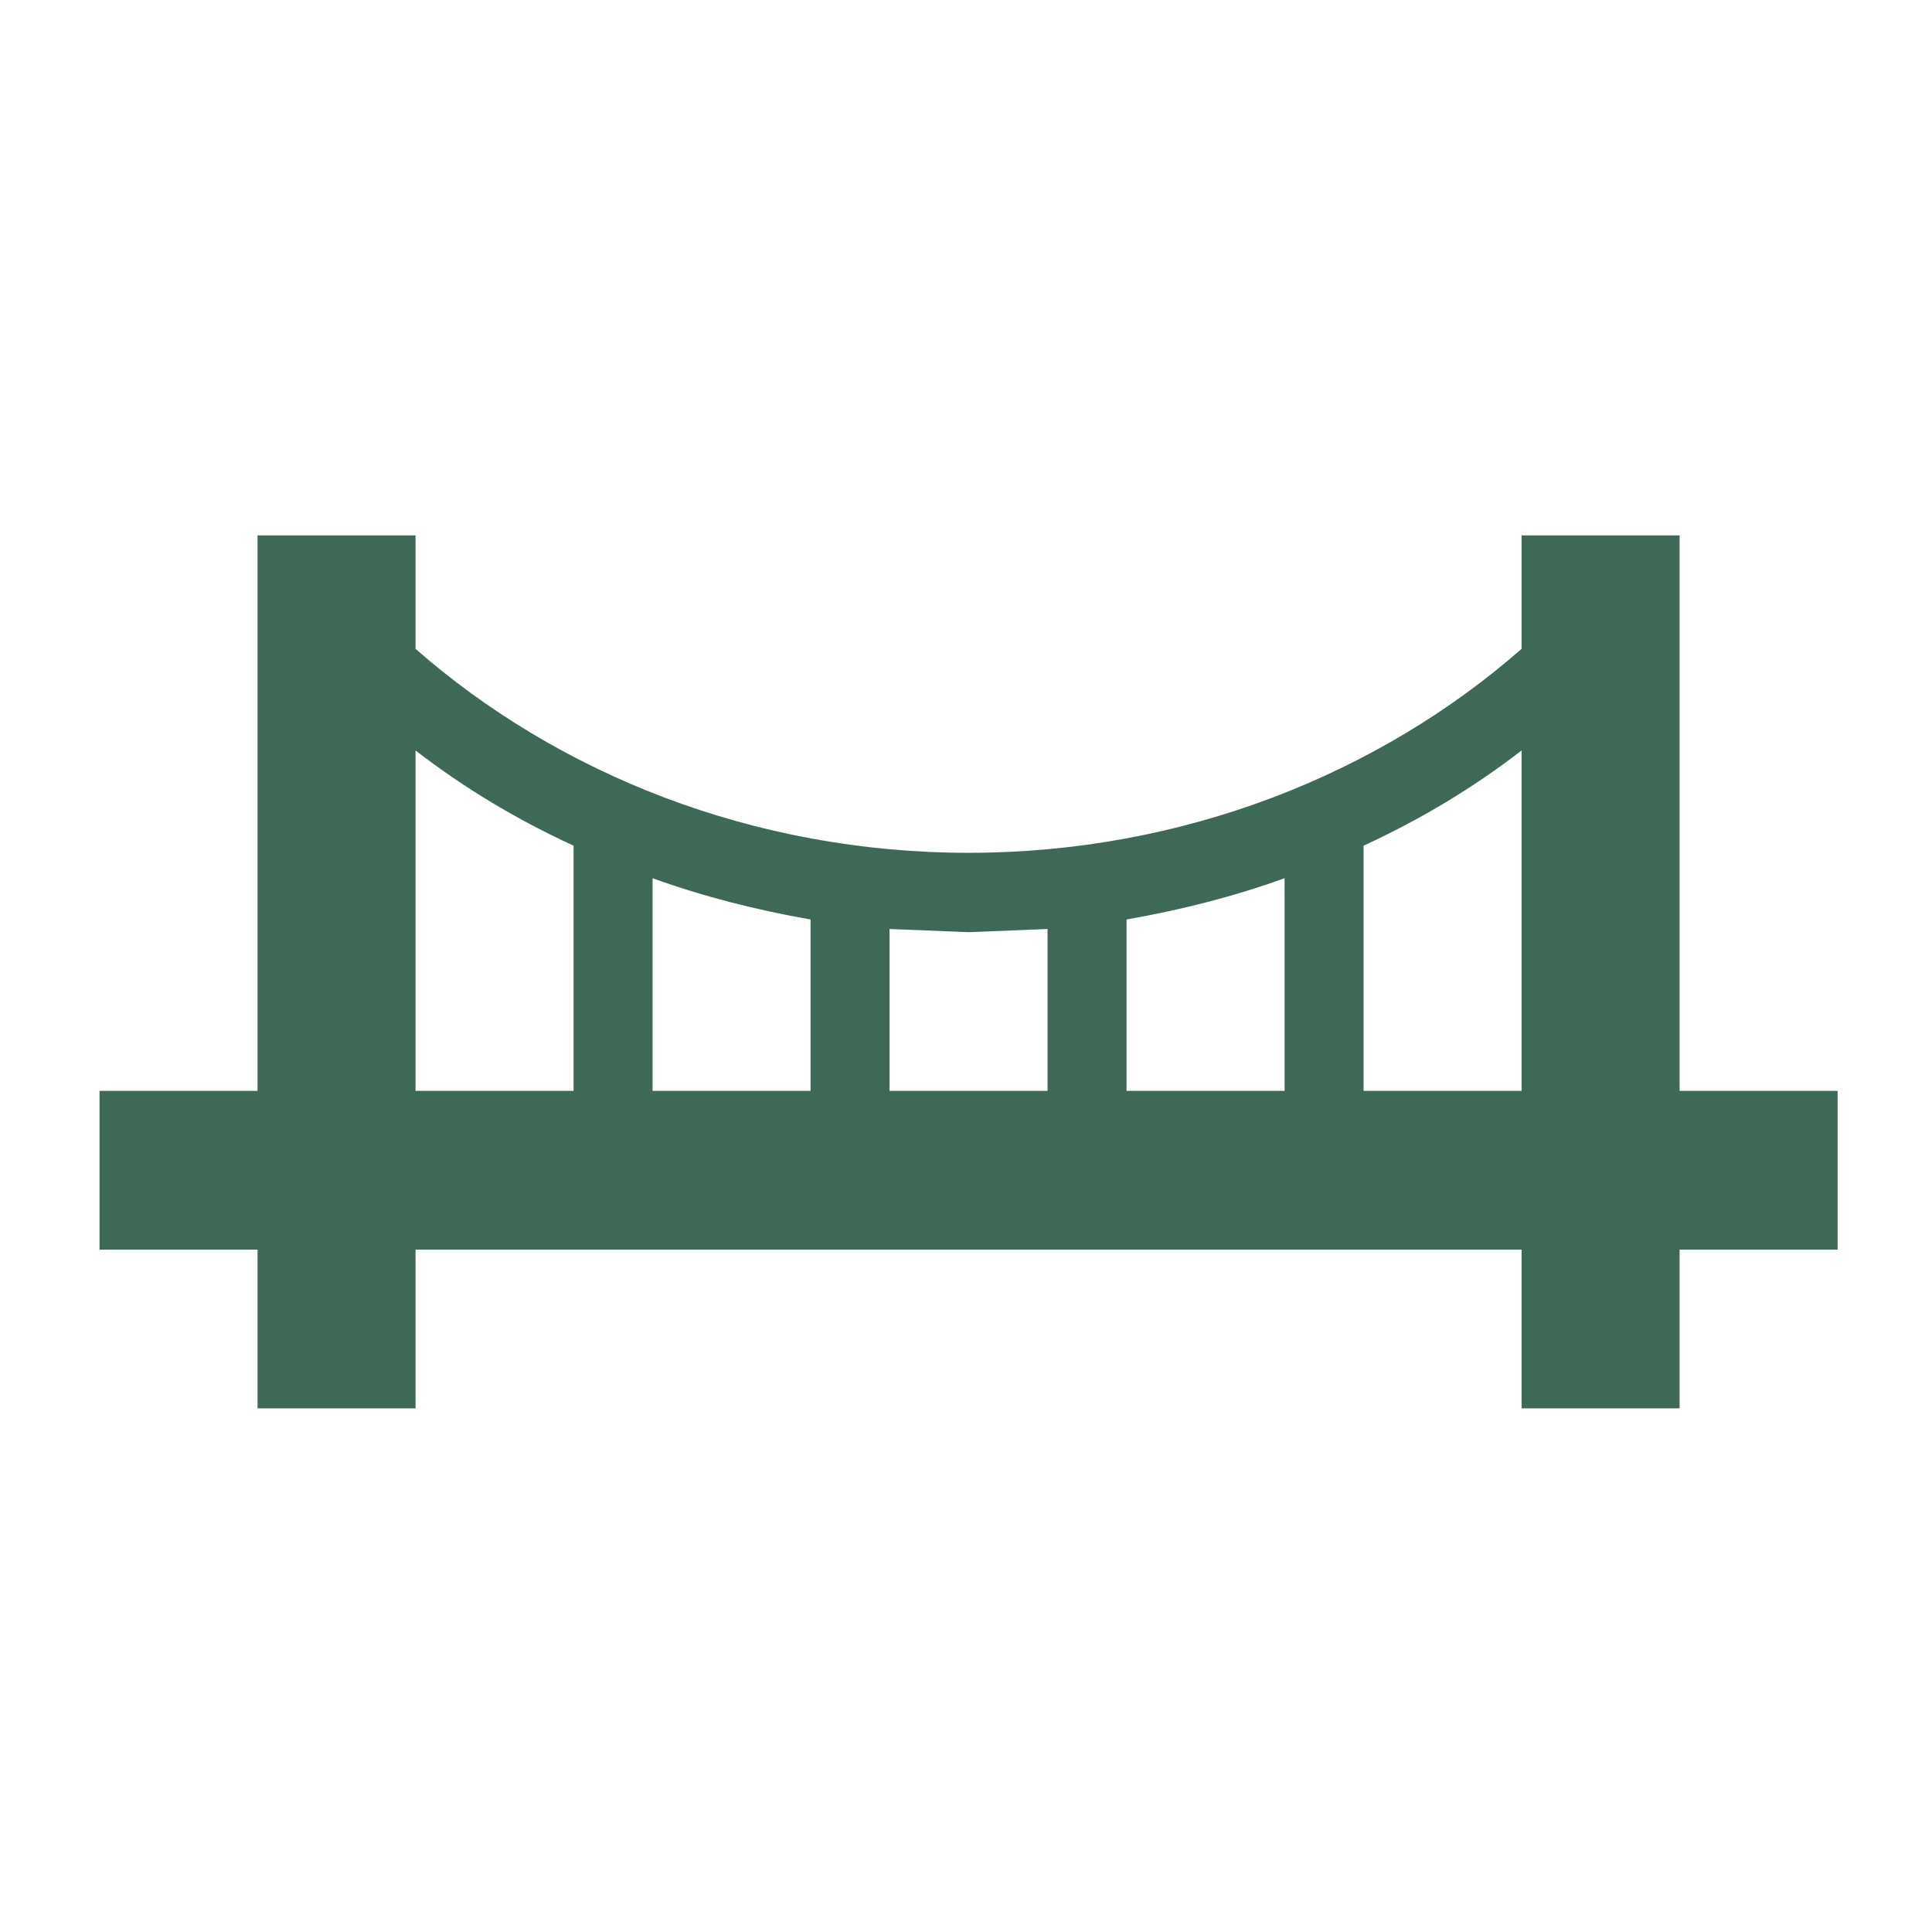 <svg width="130" height="130" viewBox="0 0 130 130" fill="none" xmlns="http://www.w3.org/2000/svg">
<path d="M38.593 73.404V56.904C34.765 55.142 31.203 53.005 27.961 50.496V73.404H38.593ZM27.961 94.763H17.329V84.083H6.697V73.404H17.329V36.025H27.961V43.661C37.529 52.044 50.66 57.384 65.172 57.384C79.685 57.384 92.815 52.044 102.384 43.661V36.025H113.016V73.404H123.648V84.083H113.016V94.763H102.384V84.083H27.961V94.763ZM91.752 56.904V73.404H102.384V50.496C99.141 53.005 95.579 55.142 91.752 56.904ZM86.436 73.404V59.093C83.034 60.321 79.472 61.229 75.804 61.87V73.404H86.436ZM70.488 73.404V62.51L65.172 62.724L59.856 62.51V73.404H70.488ZM54.54 73.404V61.87C50.872 61.229 47.311 60.321 43.909 59.093V73.404H54.54Z" fill="#3E6957"/>
</svg>
